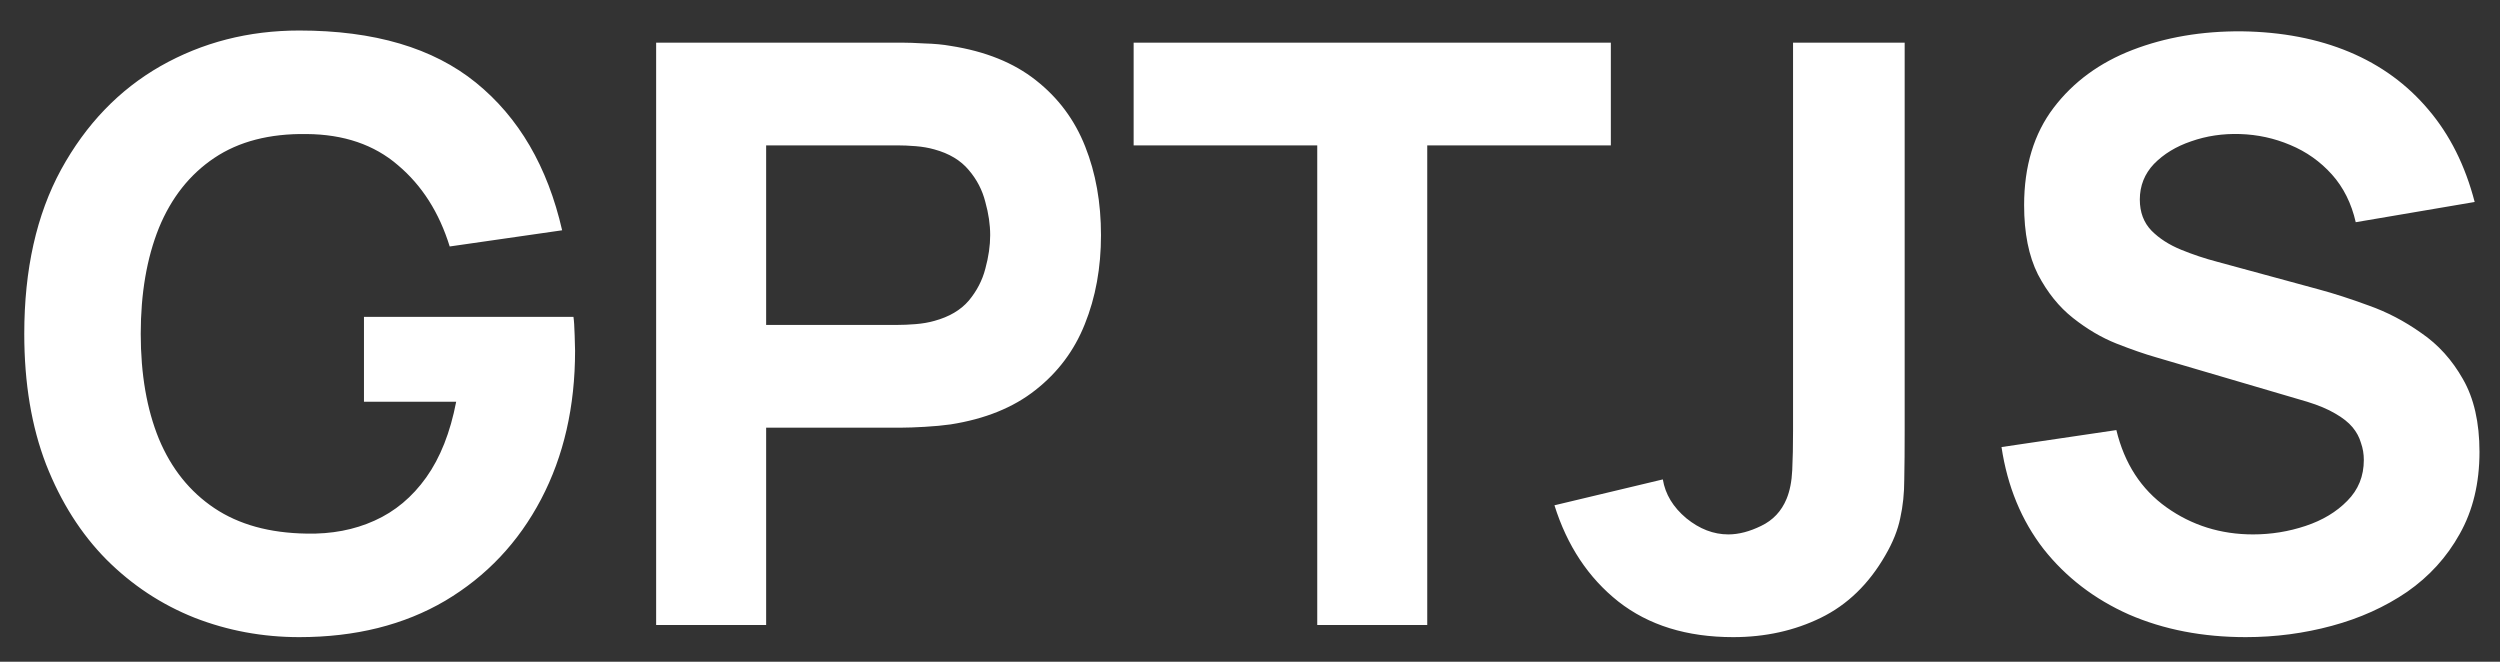 <svg width="68" height="18" viewBox="0 0 68 18" fill="none" xmlns="http://www.w3.org/2000/svg">
<rect x="0" y="0" width="68" height="18" fill="#333333" stroke="none"/>
<path d="M8.14 17.33C7.143 17.33 6.193 17.154 5.291 16.802C4.389 16.443 3.59 15.915 2.893 15.218C2.204 14.521 1.657 13.66 1.254 12.633C0.858 11.606 0.66 10.422 0.66 9.08C0.66 7.327 0.994 5.839 1.661 4.614C2.336 3.382 3.238 2.443 4.367 1.798C5.504 1.153 6.761 0.83 8.14 0.83C10.179 0.83 11.781 1.303 12.947 2.249C14.113 3.195 14.894 4.533 15.29 6.264L12.232 6.704C11.946 5.78 11.477 5.043 10.824 4.493C10.179 3.936 9.35 3.653 8.338 3.646C7.333 3.631 6.497 3.848 5.83 4.295C5.163 4.742 4.66 5.377 4.323 6.198C3.993 7.019 3.828 7.98 3.828 9.08C3.828 10.18 3.993 11.133 4.323 11.94C4.66 12.747 5.163 13.374 5.83 13.821C6.497 14.268 7.333 14.499 8.338 14.514C9.02 14.529 9.636 14.411 10.186 14.162C10.743 13.913 11.213 13.52 11.594 12.985C11.975 12.45 12.247 11.764 12.408 10.928H9.9V8.618H15.598C15.613 8.713 15.624 8.882 15.631 9.124C15.638 9.366 15.642 9.505 15.642 9.542C15.642 11.06 15.334 12.406 14.718 13.579C14.102 14.752 13.233 15.673 12.111 16.34C10.989 17 9.665 17.33 8.14 17.33ZM17.847 17V1.16H24.535C24.689 1.16 24.894 1.167 25.151 1.182C25.415 1.189 25.649 1.211 25.855 1.248C26.801 1.395 27.574 1.706 28.176 2.183C28.784 2.66 29.232 3.261 29.518 3.987C29.804 4.706 29.947 5.509 29.947 6.396C29.947 7.283 29.8 8.09 29.507 8.816C29.221 9.535 28.773 10.132 28.165 10.609C27.563 11.086 26.793 11.397 25.855 11.544C25.649 11.573 25.415 11.595 25.151 11.61C24.887 11.625 24.681 11.632 24.535 11.632H20.839V17H17.847ZM20.839 8.838H24.403C24.557 8.838 24.725 8.831 24.909 8.816C25.092 8.801 25.261 8.772 25.415 8.728C25.818 8.618 26.13 8.435 26.35 8.178C26.57 7.914 26.72 7.624 26.801 7.309C26.889 6.986 26.933 6.682 26.933 6.396C26.933 6.11 26.889 5.809 26.801 5.494C26.72 5.171 26.57 4.882 26.35 4.625C26.13 4.361 25.818 4.174 25.415 4.064C25.261 4.02 25.092 3.991 24.909 3.976C24.725 3.961 24.557 3.954 24.403 3.954H20.839V8.838ZM35.829 17V3.954H30.835V1.16H43.815V3.954H38.821V17H35.829ZM47.143 17.33C45.882 17.33 44.841 17.007 44.019 16.362C43.205 15.717 42.626 14.844 42.281 13.744L45.229 13.04C45.295 13.443 45.508 13.795 45.867 14.096C46.227 14.389 46.608 14.536 47.011 14.536C47.29 14.536 47.587 14.459 47.902 14.305C48.225 14.151 48.456 13.905 48.595 13.568C48.683 13.355 48.735 13.095 48.749 12.787C48.764 12.479 48.771 12.123 48.771 11.72V1.16H51.807V11.72C51.807 12.226 51.804 12.666 51.796 13.04C51.796 13.414 51.76 13.766 51.686 14.096C51.62 14.419 51.485 14.756 51.279 15.108C50.832 15.885 50.249 16.45 49.53 16.802C48.812 17.154 48.016 17.33 47.143 17.33ZM61.084 17.33C59.911 17.33 58.852 17.125 57.906 16.714C56.967 16.296 56.193 15.702 55.584 14.932C54.983 14.155 54.602 13.231 54.441 12.16L57.565 11.698C57.785 12.607 58.239 13.308 58.928 13.799C59.618 14.29 60.403 14.536 61.282 14.536C61.774 14.536 62.251 14.459 62.712 14.305C63.175 14.151 63.552 13.924 63.846 13.623C64.146 13.322 64.296 12.952 64.296 12.512C64.296 12.351 64.271 12.197 64.219 12.05C64.175 11.896 64.099 11.753 63.989 11.621C63.879 11.489 63.721 11.364 63.516 11.247C63.318 11.13 63.065 11.023 62.757 10.928L58.642 9.718C58.334 9.63 57.975 9.505 57.565 9.344C57.161 9.183 56.769 8.952 56.388 8.651C56.006 8.35 55.687 7.954 55.431 7.463C55.181 6.964 55.056 6.337 55.056 5.582C55.056 4.519 55.324 3.635 55.859 2.931C56.395 2.227 57.11 1.703 58.005 1.358C58.899 1.013 59.889 0.845 60.974 0.852C62.067 0.867 63.042 1.054 63.901 1.413C64.758 1.772 65.477 2.297 66.056 2.986C66.636 3.668 67.054 4.504 67.311 5.494L64.076 6.044C63.959 5.531 63.743 5.098 63.428 4.746C63.112 4.394 62.734 4.126 62.294 3.943C61.862 3.76 61.407 3.661 60.931 3.646C60.461 3.631 60.017 3.697 59.599 3.844C59.189 3.983 58.852 4.189 58.587 4.46C58.331 4.731 58.203 5.054 58.203 5.428C58.203 5.773 58.309 6.055 58.522 6.275C58.734 6.488 59.002 6.66 59.325 6.792C59.647 6.924 59.977 7.034 60.315 7.122L63.065 7.87C63.475 7.98 63.93 8.127 64.428 8.31C64.927 8.486 65.404 8.735 65.859 9.058C66.32 9.373 66.698 9.791 66.992 10.312C67.292 10.833 67.442 11.493 67.442 12.292C67.442 13.143 67.263 13.887 66.903 14.525C66.552 15.156 66.075 15.68 65.474 16.098C64.872 16.509 64.19 16.817 63.428 17.022C62.672 17.227 61.891 17.33 61.084 17.33Z" fill="white"/>
</svg>
